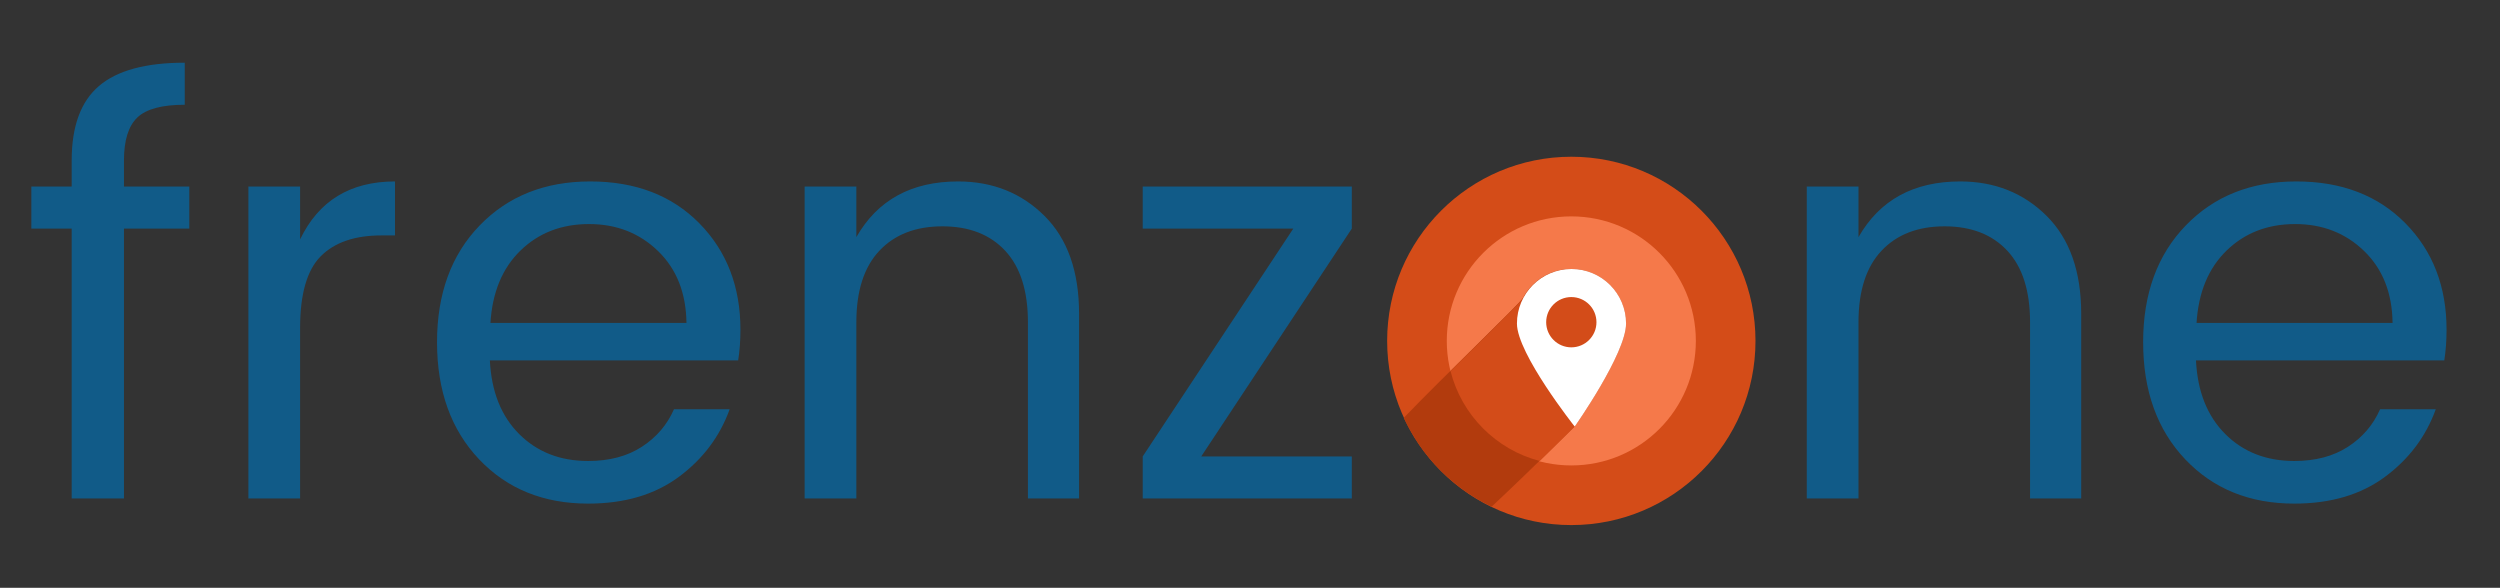 <?xml version="1.0" encoding="UTF-8" standalone="no"?>
<svg width="319px" height="75px" viewBox="0 0 319 75" version="1.1" xmlns="http://www.w3.org/2000/svg" xmlns:xlink="http://www.w3.org/1999/xlink">
    <rect x="0" y="0" width="319" height="75" fill="#333333" stroke="none"/>
    <!-- Generator: Sketch 41 (35326) - http://www.bohemiancoding.com/sketch -->
    <title>logo</title>
    <desc>Created with Sketch.</desc>
    <defs></defs>
    <g id="Page-1" stroke="none" stroke-width="1" fill="none" fill-rule="evenodd">
        <g id="logo">
            <g id="Group-Copy" transform="translate(4, 8)">
                <g id="Group-Copy-2" transform="translate(173, 12)">
                    <circle id="Oval" fill="#D44C18" cx="23.5" cy="23.5" r="23.5"></circle>
                    <ellipse id="Oval" fill="#F5794A" cx="23.5" cy="23.5" rx="15.89" ry="15.89"></ellipse>
                    <path d="M2.119,33.318 C4.418,38.278 8.396,42.302 13.324,44.659 C18.561,39.755 23.888,34.429 23.888,34.429 C23.888,34.429 30.442,25.13 30.442,21.285 C30.442,17.441 27.325,14.324 23.48,14.324 C20.819,14.324 18.506,15.817 17.334,18.012 C16.951,18.73 7.223,28.004 2.119,33.318 Z" id="Combined-Shape" fill="#B23B0D"></path>
                    <path d="M8.087,27.349 C9.501,32.948 13.887,37.365 19.469,38.822 C22.072,36.289 23.932,34.429 23.932,34.429 C23.932,34.429 30.485,25.13 30.485,21.285 C30.485,17.441 27.368,14.324 23.524,14.324 C20.862,14.324 18.55,15.817 17.378,18.012 C17.119,18.498 12.577,22.904 8.087,27.349 Z" id="Combined-Shape" fill="#D34C19"></path>
                    <path d="M23.932,34.429 C23.932,34.429 30.485,25.13 30.485,21.285 C30.485,17.441 27.368,14.324 23.524,14.324 C19.679,14.324 16.562,17.441 16.562,21.285 C16.562,25.13 23.932,34.429 23.932,34.429 Z" id="Oval-2" fill="#FFFFFF"></path>
                    <ellipse id="Oval" fill="#D34C19" cx="23.5" cy="21.113" rx="3.208" ry="3.208"></ellipse>
                </g>
                <path d="M20.155,15.805 L20.155,21.17 L11.818,21.17 L11.818,55.608 L5.147,55.608 L5.147,21.17 L0,21.17 L0,15.805 L5.147,15.805 L5.147,12.47 C5.147,8.12 6.307,4.954 8.627,2.973 C10.948,0.991 14.597,0 19.575,0 L19.575,5.365 C16.675,5.365 14.657,5.909 13.521,6.996 C12.385,8.084 11.818,9.908 11.818,12.47 L11.818,15.805 L20.155,15.805 Z M34.292,15.805 L34.292,22.547 C36.661,17.617 40.697,15.152 46.4,15.152 L46.4,22.04 L44.66,22.04 C41.277,22.04 38.703,22.922 36.939,24.686 C35.175,26.45 34.292,29.507 34.292,33.858 L34.292,55.608 L27.695,55.608 L27.695,15.805 L34.292,15.805 Z M71.05,56.26 C65.347,56.26 60.707,54.375 57.13,50.605 C53.553,46.835 51.765,41.857 51.765,35.67 C51.765,29.483 53.577,24.517 57.203,20.771 C60.828,17.025 65.528,15.152 71.304,15.152 C77.08,15.152 81.72,16.929 85.224,20.481 C88.728,24.034 90.48,28.565 90.48,34.075 C90.48,35.477 90.383,36.782 90.19,37.99 L58.508,37.99 C58.701,41.953 59.945,45.083 62.241,47.379 C64.537,49.675 67.473,50.822 71.05,50.822 C73.757,50.822 76.04,50.218 77.901,49.01 C79.762,47.802 81.127,46.207 81.998,44.225 L89.103,44.225 C87.846,47.705 85.683,50.581 82.614,52.852 C79.545,55.124 75.69,56.26 71.05,56.26 Z M79.968,24.034 C77.599,21.738 74.663,20.59 71.159,20.59 C67.655,20.59 64.743,21.714 62.422,23.961 C60.102,26.209 58.822,29.29 58.58,33.205 L83.593,33.205 C83.544,29.387 82.336,26.33 79.968,24.034 Z M105.27,15.805 L105.27,22.258 C107.977,17.521 112.302,15.152 118.248,15.152 C122.646,15.152 126.319,16.615 129.268,19.539 C132.216,22.463 133.69,26.632 133.69,32.045 L133.69,55.608 L127.165,55.608 L127.165,33.133 C127.165,29.121 126.198,26.076 124.265,23.997 C122.332,21.919 119.661,20.88 116.254,20.88 C112.846,20.88 110.164,21.919 108.206,23.997 C106.249,26.076 105.27,29.121 105.27,33.133 L105.27,55.608 L98.672,55.608 L98.672,15.805 L105.27,15.805 Z M168.49,15.805 L168.49,21.17 L149.278,50.242 L168.49,50.242 L168.49,55.608 L141.81,55.608 L141.81,50.242 L161.023,21.17 L141.81,21.17 L141.81,15.805 L168.49,15.805 Z M233.143,15.805 L233.143,22.258 C235.849,17.521 240.175,15.152 246.12,15.152 C250.518,15.152 254.192,16.615 257.14,19.539 C260.088,22.463 261.562,26.632 261.562,32.045 L261.562,55.608 L255.037,55.608 L255.037,33.133 C255.037,29.121 254.071,26.076 252.137,23.997 C250.204,21.919 247.534,20.88 244.126,20.88 C240.719,20.88 238.036,21.919 236.079,23.997 C234.121,26.076 233.143,29.121 233.143,33.133 L233.143,55.608 L226.545,55.608 L226.545,15.805 L233.143,15.805 Z M288.75,56.26 C283.047,56.26 278.407,54.375 274.83,50.605 C271.253,46.835 269.465,41.857 269.465,35.67 C269.465,29.483 271.277,24.517 274.902,20.771 C278.528,17.025 283.228,15.152 289.004,15.152 C294.78,15.152 299.42,16.929 302.924,20.481 C306.428,24.034 308.18,28.565 308.18,34.075 C308.18,35.477 308.083,36.782 307.89,37.99 L276.207,37.99 C276.401,41.953 277.645,45.083 279.941,47.379 C282.237,49.675 285.173,50.822 288.75,50.822 C291.457,50.822 293.74,50.218 295.601,49.01 C297.462,47.802 298.827,46.207 299.697,44.225 L306.803,44.225 C305.546,47.705 303.383,50.581 300.314,52.852 C297.245,55.124 293.39,56.26 288.75,56.26 Z M297.668,24.034 C295.299,21.738 292.363,20.59 288.859,20.59 C285.355,20.59 282.443,21.714 280.123,23.961 C277.802,26.209 276.522,29.29 276.28,33.205 L301.293,33.205 C301.244,29.387 300.036,26.33 297.668,24.034 Z" id="frenz-ne" fill="#115B88"></path>
            </g>
        </g>
    </g>
</svg>